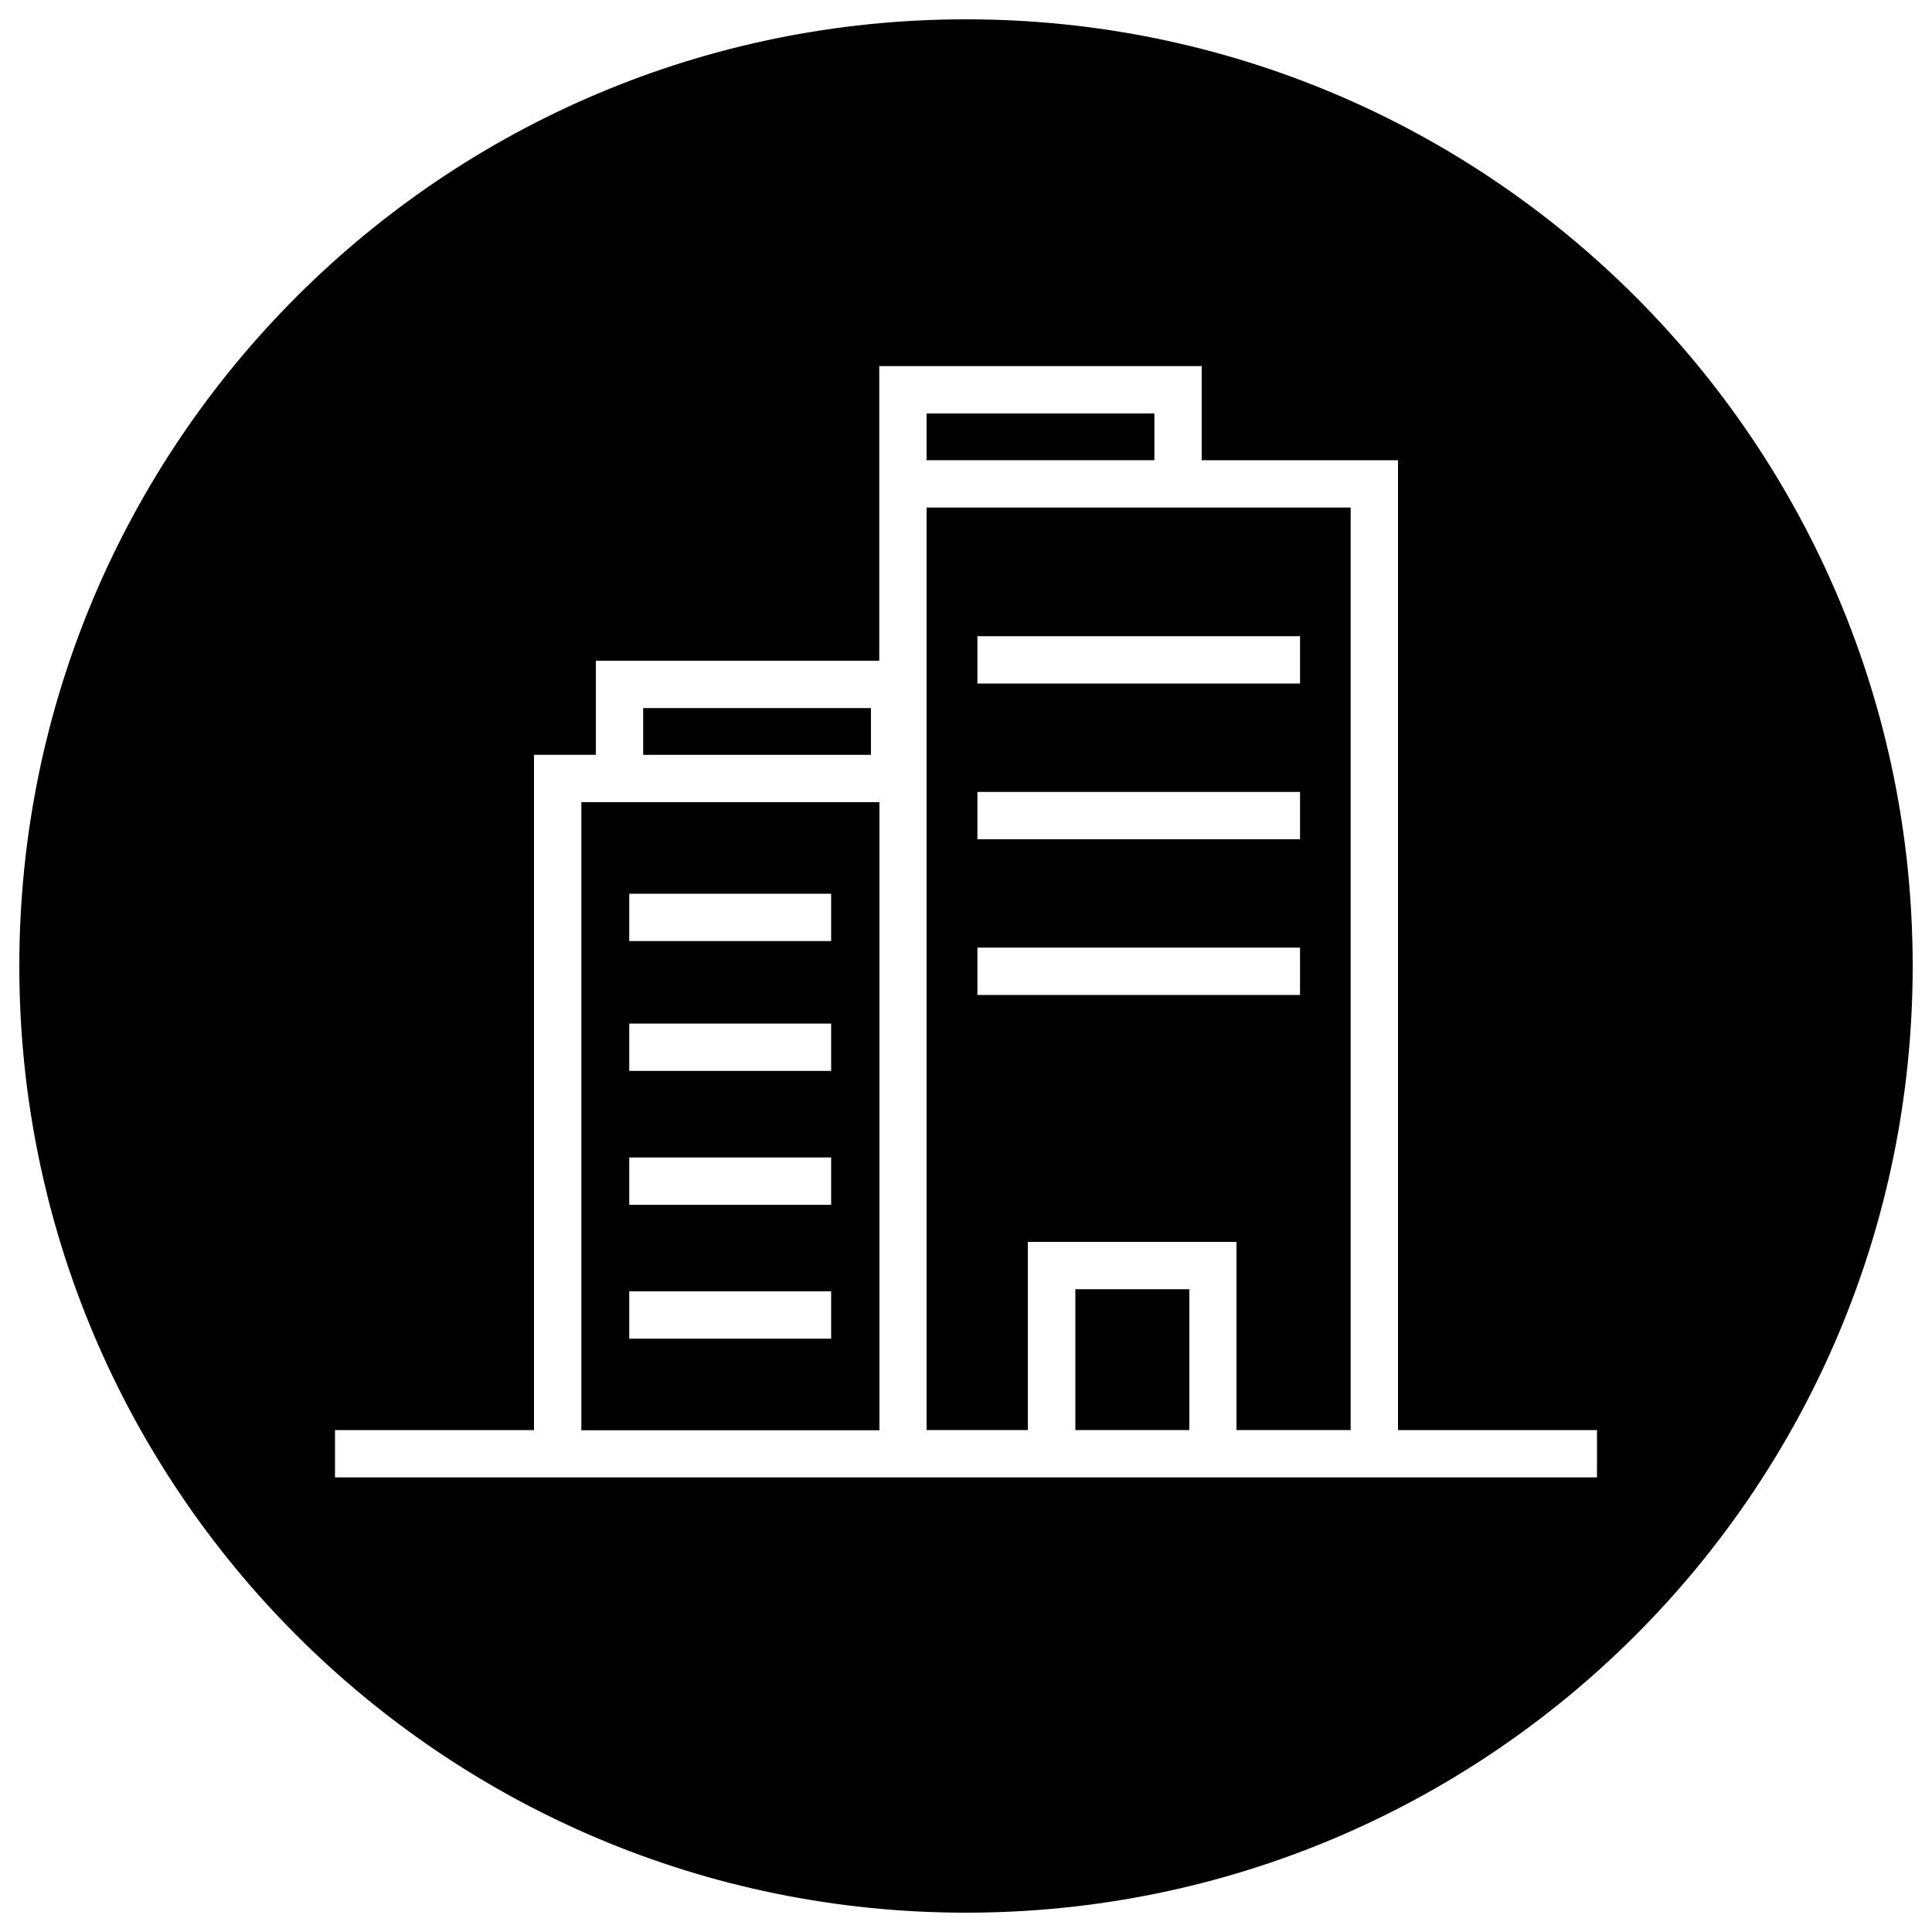 <?xml version="1.0" encoding="utf-8"?>
<!DOCTYPE svg PUBLIC "-//W3C//DTD SVG 1.1//EN" "http://www.w3.org/Graphics/SVG/1.1/DTD/svg11.dtd">
<svg version="1.1" xmlns="http://www.w3.org/2000/svg" xmlns:xlink="http://www.w3.org/1999/xlink" x="0px" y="0px" viewBox="0 0 1000 1000" enable-background="new 0 0 1000 1000" xml:space="preserve">
<g><path d="M479.6,214h117.9v24.2H479.6V214z"/><path d="M556.6,667.3h59v72.9h-59V667.3z"/><path d="M332.9,366.5h117.9v24.2H332.9V366.5z"/><path d="M300.9,415.2v325.1h154.3V415.2H308.4H300.9z M325.7,462.6h104.5v24.5H325.7V462.6z M325.7,529.8h104.5v24.5H325.7V529.8z M325.7,599.1h104.5v24.5H325.7V599.1z M325.7,668.4h104.5v24.5H325.7V668.4z"/><path d="M479.6,262.7v127.9v349.6h52.4v-97.4h108v97.4h59.1V262.7h-77.1H479.6z M672.9,515h-167v-24.5h167V515z M672.9,434.4h-167v-24.5h167V434.4z M672.9,353.8h-167v-24.5h167V353.8z"/><path d="M500,10C229.4,10,10,229.4,10,500c0,270.6,219.4,490,490,490s490-219.4,490-490C990,229.4,770.6,10,500,10z M826.7,764.7h-103h-83.6h-108h-52.4h-24.5H276.4h-103v-24.5h103V390.7h32V342h146.7v-79.3v-24.5v-48.7h166.9v48.7h101.6v502h103V764.7L826.7,764.7z"/></g>
</svg>